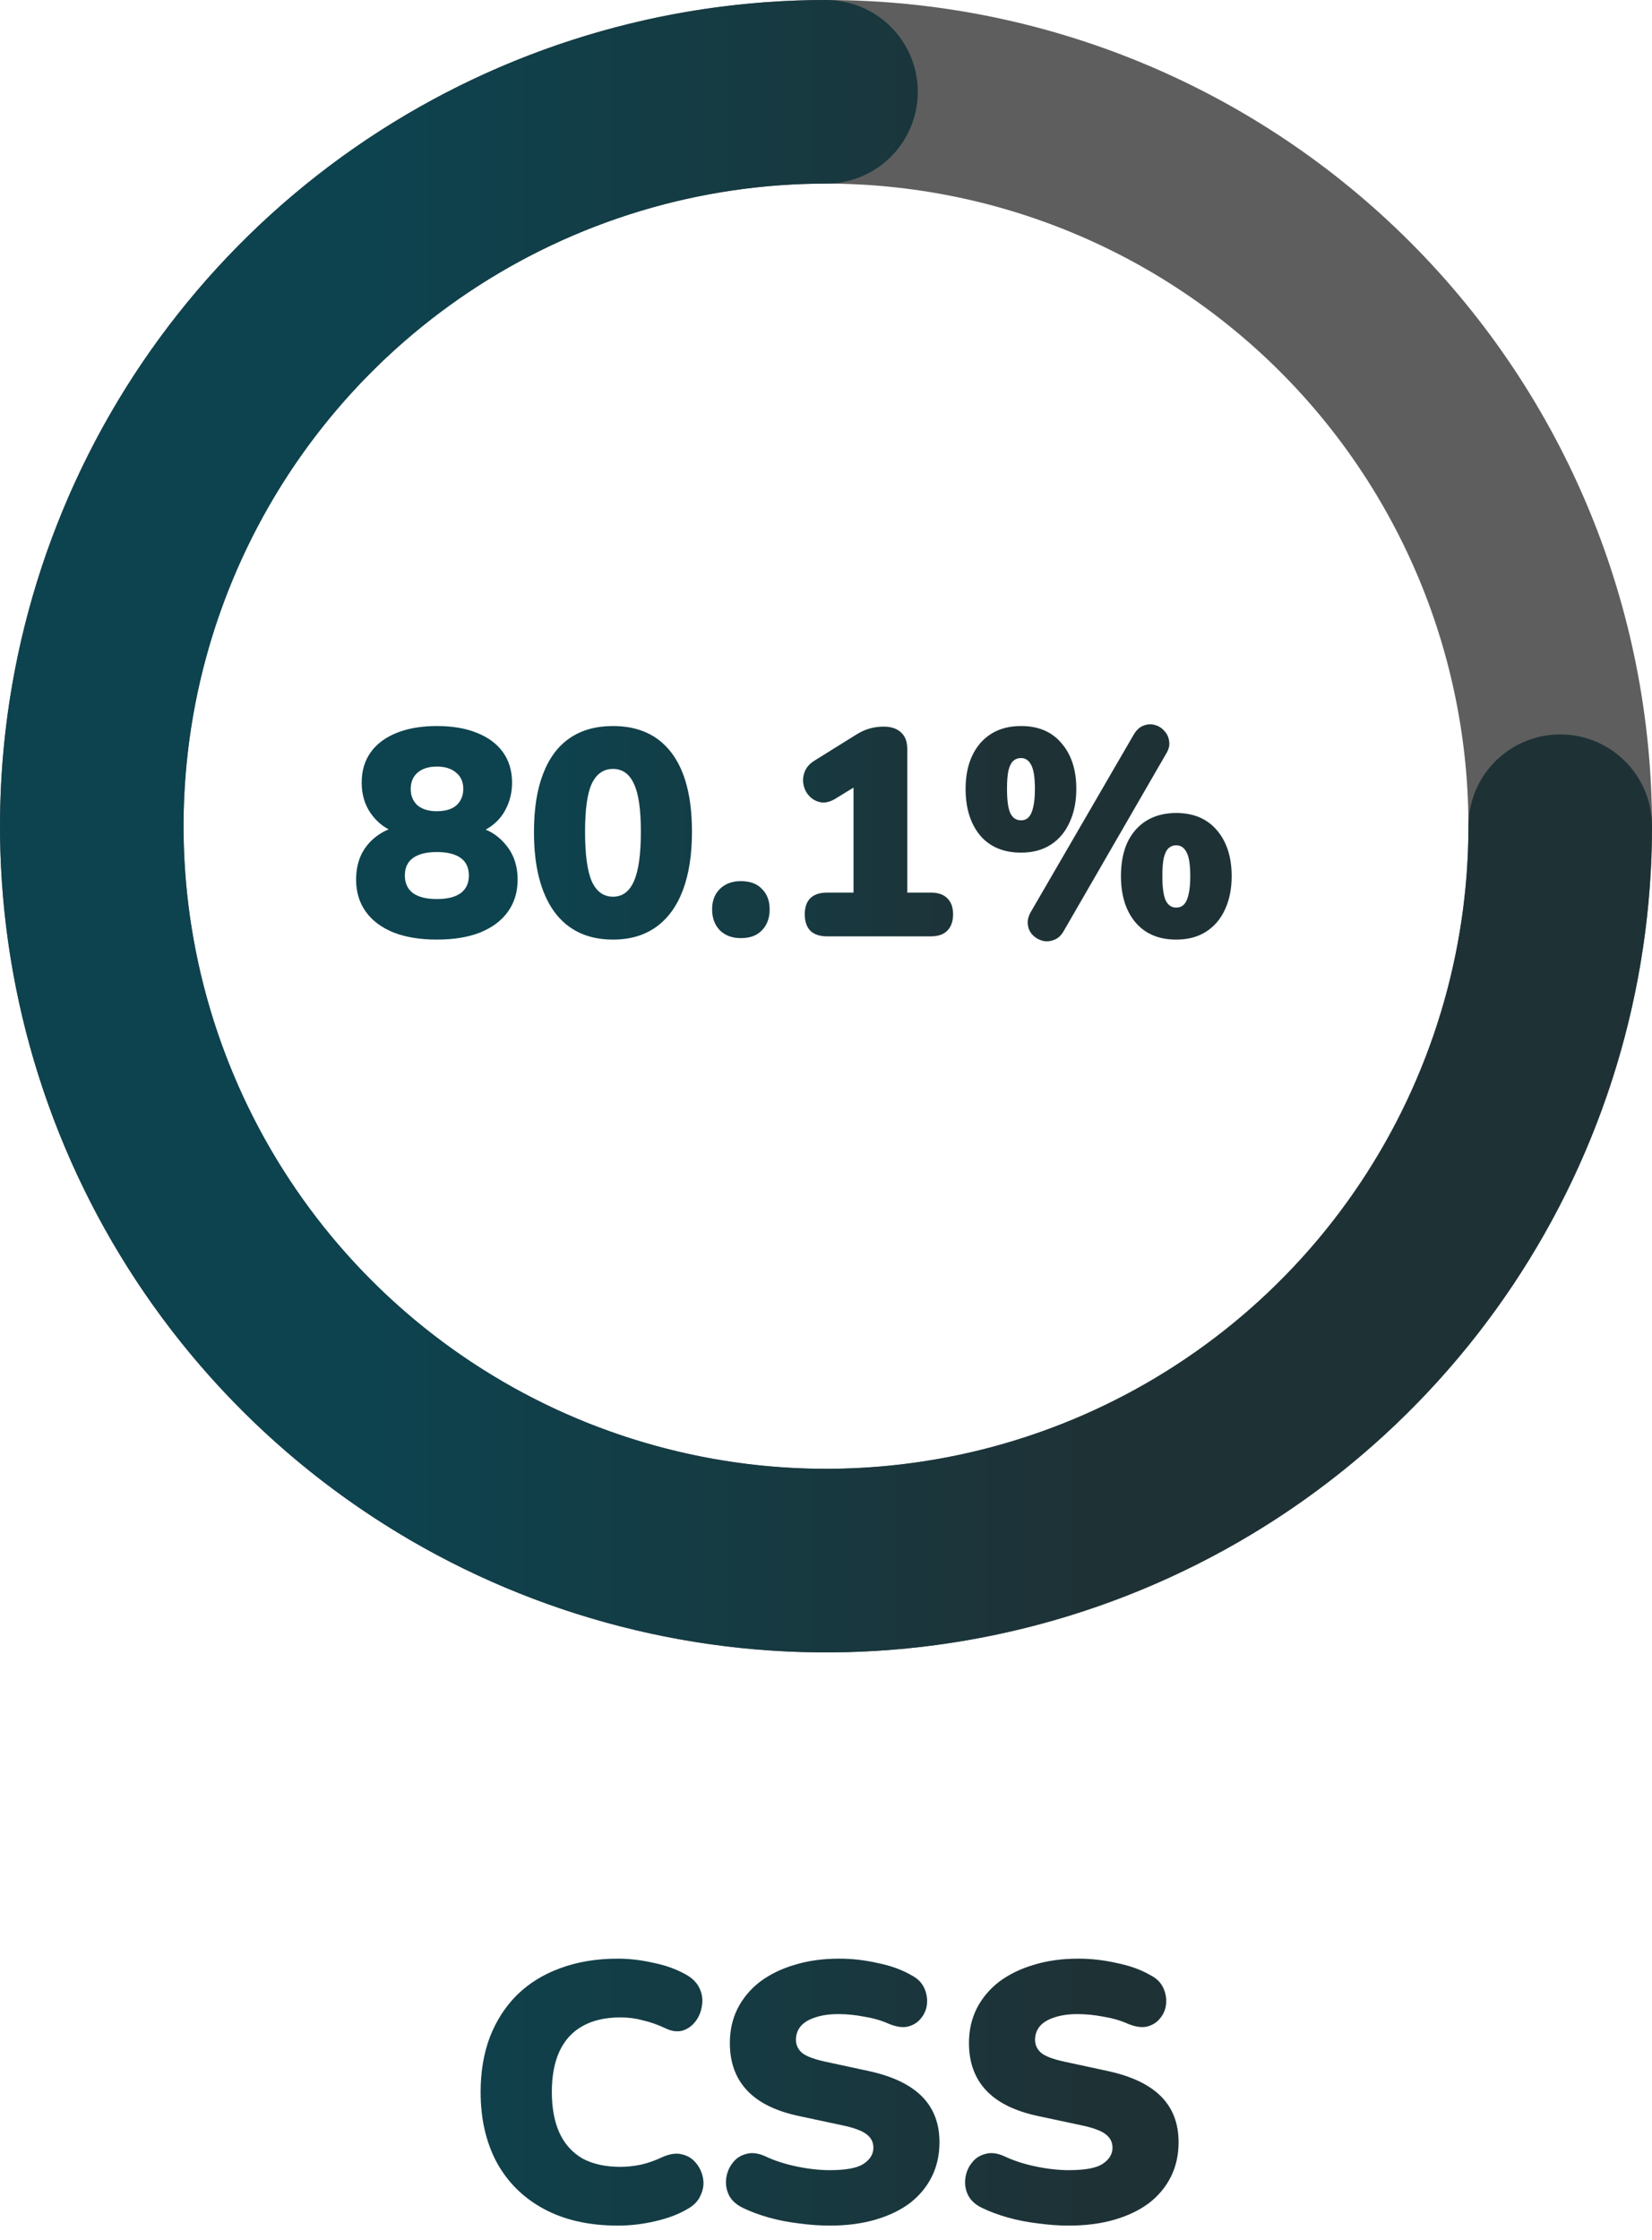 <svg width="90" height="122" viewBox="0 0 90 122" fill="none" xmlns="http://www.w3.org/2000/svg">
<path d="M45 85C39.747 85 34.546 83.965 29.693 81.955C24.84 79.945 20.43 76.999 16.716 73.284C13.001 69.57 10.055 65.16 8.045 60.307C6.035 55.454 5 50.253 5 45C5 39.747 6.035 34.546 8.045 29.693C10.055 24.84 13.001 20.43 16.716 16.716C20.43 13.001 24.84 10.055 29.693 8.045C34.546 6.035 39.747 5 45 5C50.253 5 55.454 6.035 60.307 8.045C65.16 10.055 69.57 13.001 73.284 16.716C76.999 20.43 79.945 24.84 81.955 29.693C83.965 34.546 85 39.747 85 45C85 50.253 83.965 55.454 81.955 60.307C79.945 65.16 76.999 69.57 73.284 73.284C69.57 76.999 65.16 79.945 60.307 81.955C55.454 83.965 50.253 85 45 85L45 85Z" stroke="#5E5E5E" stroke-width="10"/>
<path d="M85 45C85 52.911 82.654 60.645 78.259 67.223C73.864 73.801 67.616 78.928 60.307 81.955C52.998 84.983 44.956 85.775 37.196 84.231C29.437 82.688 22.31 78.878 16.716 73.284C11.122 67.69 7.312 60.563 5.769 52.804C4.225 45.044 5.017 37.002 8.045 29.693C11.072 22.384 16.199 16.137 22.777 11.741C29.355 7.346 37.089 5 45 5" stroke="url(#paint0_linear_8_1125)" stroke-width="10" stroke-linecap="round"/>
<path d="M23.8 51.176C22.893 51.176 22.109 51.048 21.448 50.792C20.787 50.525 20.28 50.147 19.928 49.656C19.576 49.165 19.4 48.584 19.4 47.912C19.4 47.368 19.507 46.888 19.72 46.472C19.944 46.056 20.248 45.72 20.632 45.464C21.016 45.197 21.453 45.037 21.944 44.984V45.448C21.283 45.309 20.744 44.984 20.328 44.472C19.912 43.96 19.704 43.347 19.704 42.632C19.704 41.981 19.869 41.427 20.2 40.968C20.531 40.509 21.005 40.157 21.624 39.912C22.243 39.667 22.968 39.544 23.8 39.544C24.643 39.544 25.368 39.667 25.976 39.912C26.595 40.157 27.069 40.509 27.4 40.968C27.731 41.427 27.896 41.981 27.896 42.632C27.896 43.112 27.8 43.555 27.608 43.96C27.427 44.355 27.171 44.68 26.84 44.936C26.52 45.192 26.147 45.357 25.72 45.432V44.984C26.445 45.091 27.037 45.411 27.496 45.944C27.965 46.467 28.2 47.123 28.2 47.912C28.2 48.584 28.024 49.165 27.672 49.656C27.32 50.147 26.813 50.525 26.152 50.792C25.501 51.048 24.717 51.176 23.8 51.176ZM23.8 48.968C24.365 48.968 24.797 48.861 25.096 48.648C25.395 48.424 25.544 48.104 25.544 47.688C25.544 47.261 25.395 46.941 25.096 46.728C24.797 46.515 24.365 46.408 23.8 46.408C23.235 46.408 22.803 46.515 22.504 46.728C22.205 46.941 22.056 47.261 22.056 47.688C22.056 48.104 22.205 48.424 22.504 48.648C22.803 48.861 23.235 48.968 23.8 48.968ZM23.8 44.184C24.109 44.184 24.371 44.136 24.584 44.04C24.797 43.944 24.957 43.805 25.064 43.624C25.181 43.432 25.24 43.213 25.24 42.968C25.24 42.595 25.112 42.301 24.856 42.088C24.6 41.864 24.248 41.752 23.8 41.752C23.352 41.752 23 41.864 22.744 42.088C22.499 42.301 22.376 42.595 22.376 42.968C22.376 43.341 22.499 43.64 22.744 43.864C23 44.077 23.352 44.184 23.8 44.184ZM33.394 51.176C32.007 51.176 30.94 50.669 30.194 49.656C29.458 48.632 29.09 47.187 29.09 45.32C29.09 44.061 29.255 43.005 29.586 42.152C29.916 41.288 30.402 40.637 31.042 40.2C31.682 39.763 32.466 39.544 33.394 39.544C34.791 39.544 35.858 40.035 36.594 41.016C37.33 41.997 37.698 43.427 37.698 45.304C37.698 46.552 37.532 47.613 37.202 48.488C36.871 49.363 36.386 50.029 35.746 50.488C35.106 50.947 34.322 51.176 33.394 51.176ZM33.394 48.84C33.906 48.84 34.284 48.563 34.53 48.008C34.786 47.443 34.914 46.541 34.914 45.304C34.914 44.077 34.786 43.203 34.53 42.68C34.284 42.147 33.906 41.88 33.394 41.88C32.882 41.88 32.498 42.147 32.242 42.68C31.996 43.203 31.874 44.077 31.874 45.304C31.874 46.541 31.996 47.443 32.242 48.008C32.498 48.563 32.882 48.84 33.394 48.84ZM40.364 51.096C39.883 51.096 39.499 50.952 39.212 50.664C38.934 50.376 38.795 49.997 38.795 49.528C38.795 49.069 38.934 48.701 39.212 48.424C39.499 48.136 39.883 47.992 40.364 47.992C40.865 47.992 41.249 48.136 41.516 48.424C41.793 48.701 41.931 49.069 41.931 49.528C41.931 49.997 41.793 50.376 41.516 50.664C41.249 50.952 40.865 51.096 40.364 51.096ZM45.059 51C44.664 51 44.36 50.899 44.147 50.696C43.944 50.483 43.843 50.184 43.843 49.8C43.843 49.416 43.944 49.123 44.147 48.92C44.36 48.717 44.664 48.616 45.059 48.616H46.499V42.072H47.843L45.523 43.496C45.245 43.667 44.984 43.736 44.739 43.704C44.493 43.661 44.285 43.555 44.115 43.384C43.944 43.213 43.832 43.005 43.779 42.76C43.725 42.515 43.747 42.269 43.843 42.024C43.939 41.779 44.131 41.571 44.419 41.4L46.627 40.024C46.861 39.875 47.102 39.763 47.347 39.688C47.603 39.613 47.87 39.576 48.147 39.576C48.552 39.576 48.867 39.683 49.091 39.896C49.315 40.099 49.427 40.397 49.427 40.792V48.616H50.707C51.102 48.616 51.4 48.717 51.603 48.92C51.816 49.123 51.923 49.416 51.923 49.8C51.923 50.184 51.816 50.483 51.603 50.696C51.4 50.899 51.102 51 50.707 51H45.059ZM57.949 50.712C57.81 50.957 57.634 51.117 57.421 51.192C57.207 51.277 56.999 51.293 56.797 51.24C56.594 51.187 56.418 51.085 56.269 50.936C56.119 50.787 56.029 50.6 55.997 50.376C55.965 50.152 56.018 49.917 56.157 49.672L61.757 40.024C61.906 39.768 62.082 39.603 62.285 39.528C62.487 39.443 62.69 39.427 62.893 39.48C63.106 39.533 63.282 39.64 63.421 39.8C63.57 39.949 63.661 40.136 63.693 40.36C63.735 40.573 63.682 40.803 63.533 41.048L57.949 50.712ZM55.629 46.44C54.669 46.44 53.922 46.125 53.389 45.496C52.866 44.856 52.605 44.013 52.605 42.968C52.605 42.264 52.727 41.656 52.973 41.144C53.218 40.632 53.565 40.237 54.013 39.96C54.461 39.683 54.999 39.544 55.629 39.544C56.578 39.544 57.314 39.859 57.837 40.488C58.37 41.107 58.637 41.933 58.637 42.968C58.637 43.661 58.514 44.269 58.269 44.792C58.034 45.315 57.693 45.72 57.245 46.008C56.797 46.296 56.258 46.44 55.629 46.44ZM55.629 44.68C55.789 44.68 55.922 44.627 56.029 44.52C56.146 44.403 56.231 44.221 56.285 43.976C56.349 43.72 56.381 43.384 56.381 42.968C56.381 42.339 56.311 41.901 56.173 41.656C56.045 41.411 55.863 41.288 55.629 41.288C55.458 41.288 55.314 41.341 55.197 41.448C55.09 41.544 55.005 41.715 54.941 41.96C54.887 42.205 54.861 42.541 54.861 42.968C54.861 43.608 54.925 44.056 55.053 44.312C55.181 44.557 55.373 44.68 55.629 44.68ZM64.077 51.176C63.127 51.176 62.386 50.861 61.853 50.232C61.33 49.603 61.069 48.765 61.069 47.72C61.069 47.005 61.186 46.392 61.421 45.88C61.666 45.368 62.013 44.973 62.461 44.696C62.919 44.419 63.458 44.28 64.077 44.28C65.026 44.28 65.767 44.595 66.301 45.224C66.834 45.853 67.101 46.685 67.101 47.72C67.101 48.413 66.978 49.021 66.733 49.544C66.498 50.056 66.157 50.456 65.709 50.744C65.261 51.032 64.717 51.176 64.077 51.176ZM64.077 49.432C64.247 49.432 64.386 49.379 64.493 49.272C64.61 49.155 64.695 48.973 64.749 48.728C64.813 48.472 64.845 48.136 64.845 47.72C64.845 47.091 64.775 46.653 64.637 46.408C64.509 46.163 64.322 46.04 64.077 46.04C63.917 46.04 63.778 46.093 63.661 46.2C63.554 46.296 63.469 46.467 63.405 46.712C63.351 46.947 63.325 47.283 63.325 47.72C63.325 48.36 63.389 48.808 63.517 49.064C63.645 49.309 63.831 49.432 64.077 49.432Z" fill="url(#paint1_linear_8_1125)"/>
<path d="M33.664 121.22C32.104 121.22 30.764 120.92 29.644 120.32C28.524 119.72 27.664 118.873 27.064 117.78C26.477 116.687 26.184 115.407 26.184 113.94C26.184 112.847 26.35 111.853 26.684 110.96C27.03 110.067 27.524 109.3 28.164 108.66C28.817 108.02 29.604 107.533 30.524 107.2C31.457 106.853 32.504 106.68 33.664 106.68C34.277 106.68 34.91 106.753 35.564 106.9C36.23 107.033 36.817 107.24 37.324 107.52C37.697 107.72 37.957 107.973 38.104 108.28C38.25 108.587 38.297 108.9 38.244 109.22C38.204 109.54 38.09 109.827 37.904 110.08C37.717 110.333 37.477 110.507 37.184 110.6C36.89 110.68 36.57 110.633 36.224 110.46C35.824 110.273 35.424 110.133 35.024 110.04C34.637 109.933 34.23 109.88 33.804 109.88C32.977 109.88 32.284 110.04 31.724 110.36C31.177 110.667 30.764 111.12 30.484 111.72C30.204 112.32 30.064 113.06 30.064 113.94C30.064 114.82 30.204 115.567 30.484 116.18C30.764 116.78 31.177 117.24 31.724 117.56C32.284 117.867 32.977 118.02 33.804 118.02C34.15 118.02 34.524 117.98 34.924 117.9C35.324 117.807 35.717 117.667 36.104 117.48C36.504 117.307 36.857 117.26 37.164 117.34C37.484 117.42 37.737 117.58 37.924 117.82C38.124 118.06 38.25 118.34 38.304 118.66C38.357 118.967 38.31 119.273 38.164 119.58C38.03 119.887 37.79 120.133 37.444 120.32C36.977 120.6 36.397 120.82 35.704 120.98C35.024 121.14 34.344 121.22 33.664 121.22ZM45.202 121.22C44.668 121.22 44.108 121.18 43.522 121.1C42.948 121.033 42.402 120.927 41.882 120.78C41.362 120.633 40.895 120.46 40.482 120.26C40.122 120.087 39.868 119.86 39.722 119.58C39.575 119.287 39.522 118.98 39.562 118.66C39.602 118.34 39.715 118.06 39.902 117.82C40.088 117.567 40.335 117.4 40.642 117.32C40.948 117.227 41.295 117.267 41.682 117.44C42.188 117.68 42.762 117.867 43.402 118C44.042 118.133 44.642 118.2 45.202 118.2C46.082 118.2 46.695 118.087 47.042 117.86C47.402 117.62 47.582 117.327 47.582 116.98C47.582 116.673 47.455 116.427 47.202 116.24C46.962 116.053 46.528 115.893 45.902 115.76L43.562 115.26C42.282 114.993 41.328 114.527 40.702 113.86C40.075 113.193 39.762 112.333 39.762 111.28C39.762 110.587 39.902 109.96 40.182 109.4C40.475 108.827 40.882 108.34 41.402 107.94C41.935 107.54 42.562 107.233 43.282 107.02C44.015 106.793 44.828 106.68 45.722 106.68C46.415 106.68 47.115 106.76 47.822 106.92C48.542 107.067 49.162 107.293 49.682 107.6C49.988 107.76 50.208 107.98 50.342 108.26C50.475 108.54 50.528 108.833 50.502 109.14C50.475 109.433 50.368 109.693 50.182 109.92C50.008 110.147 49.768 110.3 49.462 110.38C49.168 110.447 48.815 110.393 48.402 110.22C48.015 110.047 47.575 109.92 47.082 109.84C46.602 109.747 46.135 109.7 45.682 109.7C45.188 109.7 44.768 109.76 44.422 109.88C44.075 109.987 43.808 110.147 43.622 110.36C43.448 110.573 43.362 110.82 43.362 111.1C43.362 111.38 43.475 111.62 43.702 111.82C43.942 112.007 44.375 112.167 45.002 112.3L47.322 112.8C48.615 113.08 49.582 113.54 50.222 114.18C50.862 114.82 51.182 115.653 51.182 116.68C51.182 117.373 51.042 118 50.762 118.56C50.482 119.12 50.082 119.6 49.562 120C49.042 120.387 48.415 120.687 47.682 120.9C46.948 121.113 46.122 121.22 45.202 121.22ZM58.229 121.22C57.696 121.22 57.136 121.18 56.549 121.1C55.976 121.033 55.429 120.927 54.909 120.78C54.389 120.633 53.922 120.46 53.509 120.26C53.149 120.087 52.896 119.86 52.749 119.58C52.602 119.287 52.549 118.98 52.589 118.66C52.629 118.34 52.742 118.06 52.929 117.82C53.116 117.567 53.362 117.4 53.669 117.32C53.976 117.227 54.322 117.267 54.709 117.44C55.216 117.68 55.789 117.867 56.429 118C57.069 118.133 57.669 118.2 58.229 118.2C59.109 118.2 59.722 118.087 60.069 117.86C60.429 117.62 60.609 117.327 60.609 116.98C60.609 116.673 60.482 116.427 60.229 116.24C59.989 116.053 59.556 115.893 58.929 115.76L56.589 115.26C55.309 114.993 54.356 114.527 53.729 113.86C53.102 113.193 52.789 112.333 52.789 111.28C52.789 110.587 52.929 109.96 53.209 109.4C53.502 108.827 53.909 108.34 54.429 107.94C54.962 107.54 55.589 107.233 56.309 107.02C57.042 106.793 57.856 106.68 58.749 106.68C59.442 106.68 60.142 106.76 60.849 106.92C61.569 107.067 62.189 107.293 62.709 107.6C63.016 107.76 63.236 107.98 63.369 108.26C63.502 108.54 63.556 108.833 63.529 109.14C63.502 109.433 63.396 109.693 63.209 109.92C63.036 110.147 62.796 110.3 62.489 110.38C62.196 110.447 61.842 110.393 61.429 110.22C61.042 110.047 60.602 109.92 60.109 109.84C59.629 109.747 59.162 109.7 58.709 109.7C58.216 109.7 57.796 109.76 57.449 109.88C57.102 109.987 56.836 110.147 56.649 110.36C56.476 110.573 56.389 110.82 56.389 111.1C56.389 111.38 56.502 111.62 56.729 111.82C56.969 112.007 57.402 112.167 58.029 112.3L60.349 112.8C61.642 113.08 62.609 113.54 63.249 114.18C63.889 114.82 64.209 115.653 64.209 116.68C64.209 117.373 64.069 118 63.789 118.56C63.509 119.12 63.109 119.6 62.589 120C62.069 120.387 61.442 120.687 60.709 120.9C59.976 121.113 59.149 121.22 58.229 121.22Z" fill="url(#paint2_linear_8_1125)"/>
<defs>
<linearGradient id="paint0_linear_8_1125" x1="5" y1="45" x2="85" y2="45" gradientUnits="userSpaceOnUse">
<stop offset="0.186" stop-color="#0D434F"/>
<stop offset="0.678" stop-color="#1E3236"/>
</linearGradient>
<linearGradient id="paint1_linear_8_1125" x1="19" y1="44.5" x2="71" y2="44.5" gradientUnits="userSpaceOnUse">
<stop offset="0.186" stop-color="#0D434F"/>
<stop offset="0.678" stop-color="#1E3236"/>
</linearGradient>
<linearGradient id="paint2_linear_8_1125" x1="5" y1="110.5" x2="85" y2="110.5" gradientUnits="userSpaceOnUse">
<stop offset="0.186" stop-color="#0D434F"/>
<stop offset="0.678" stop-color="#1E3236"/>
</linearGradient>
</defs>
</svg>
